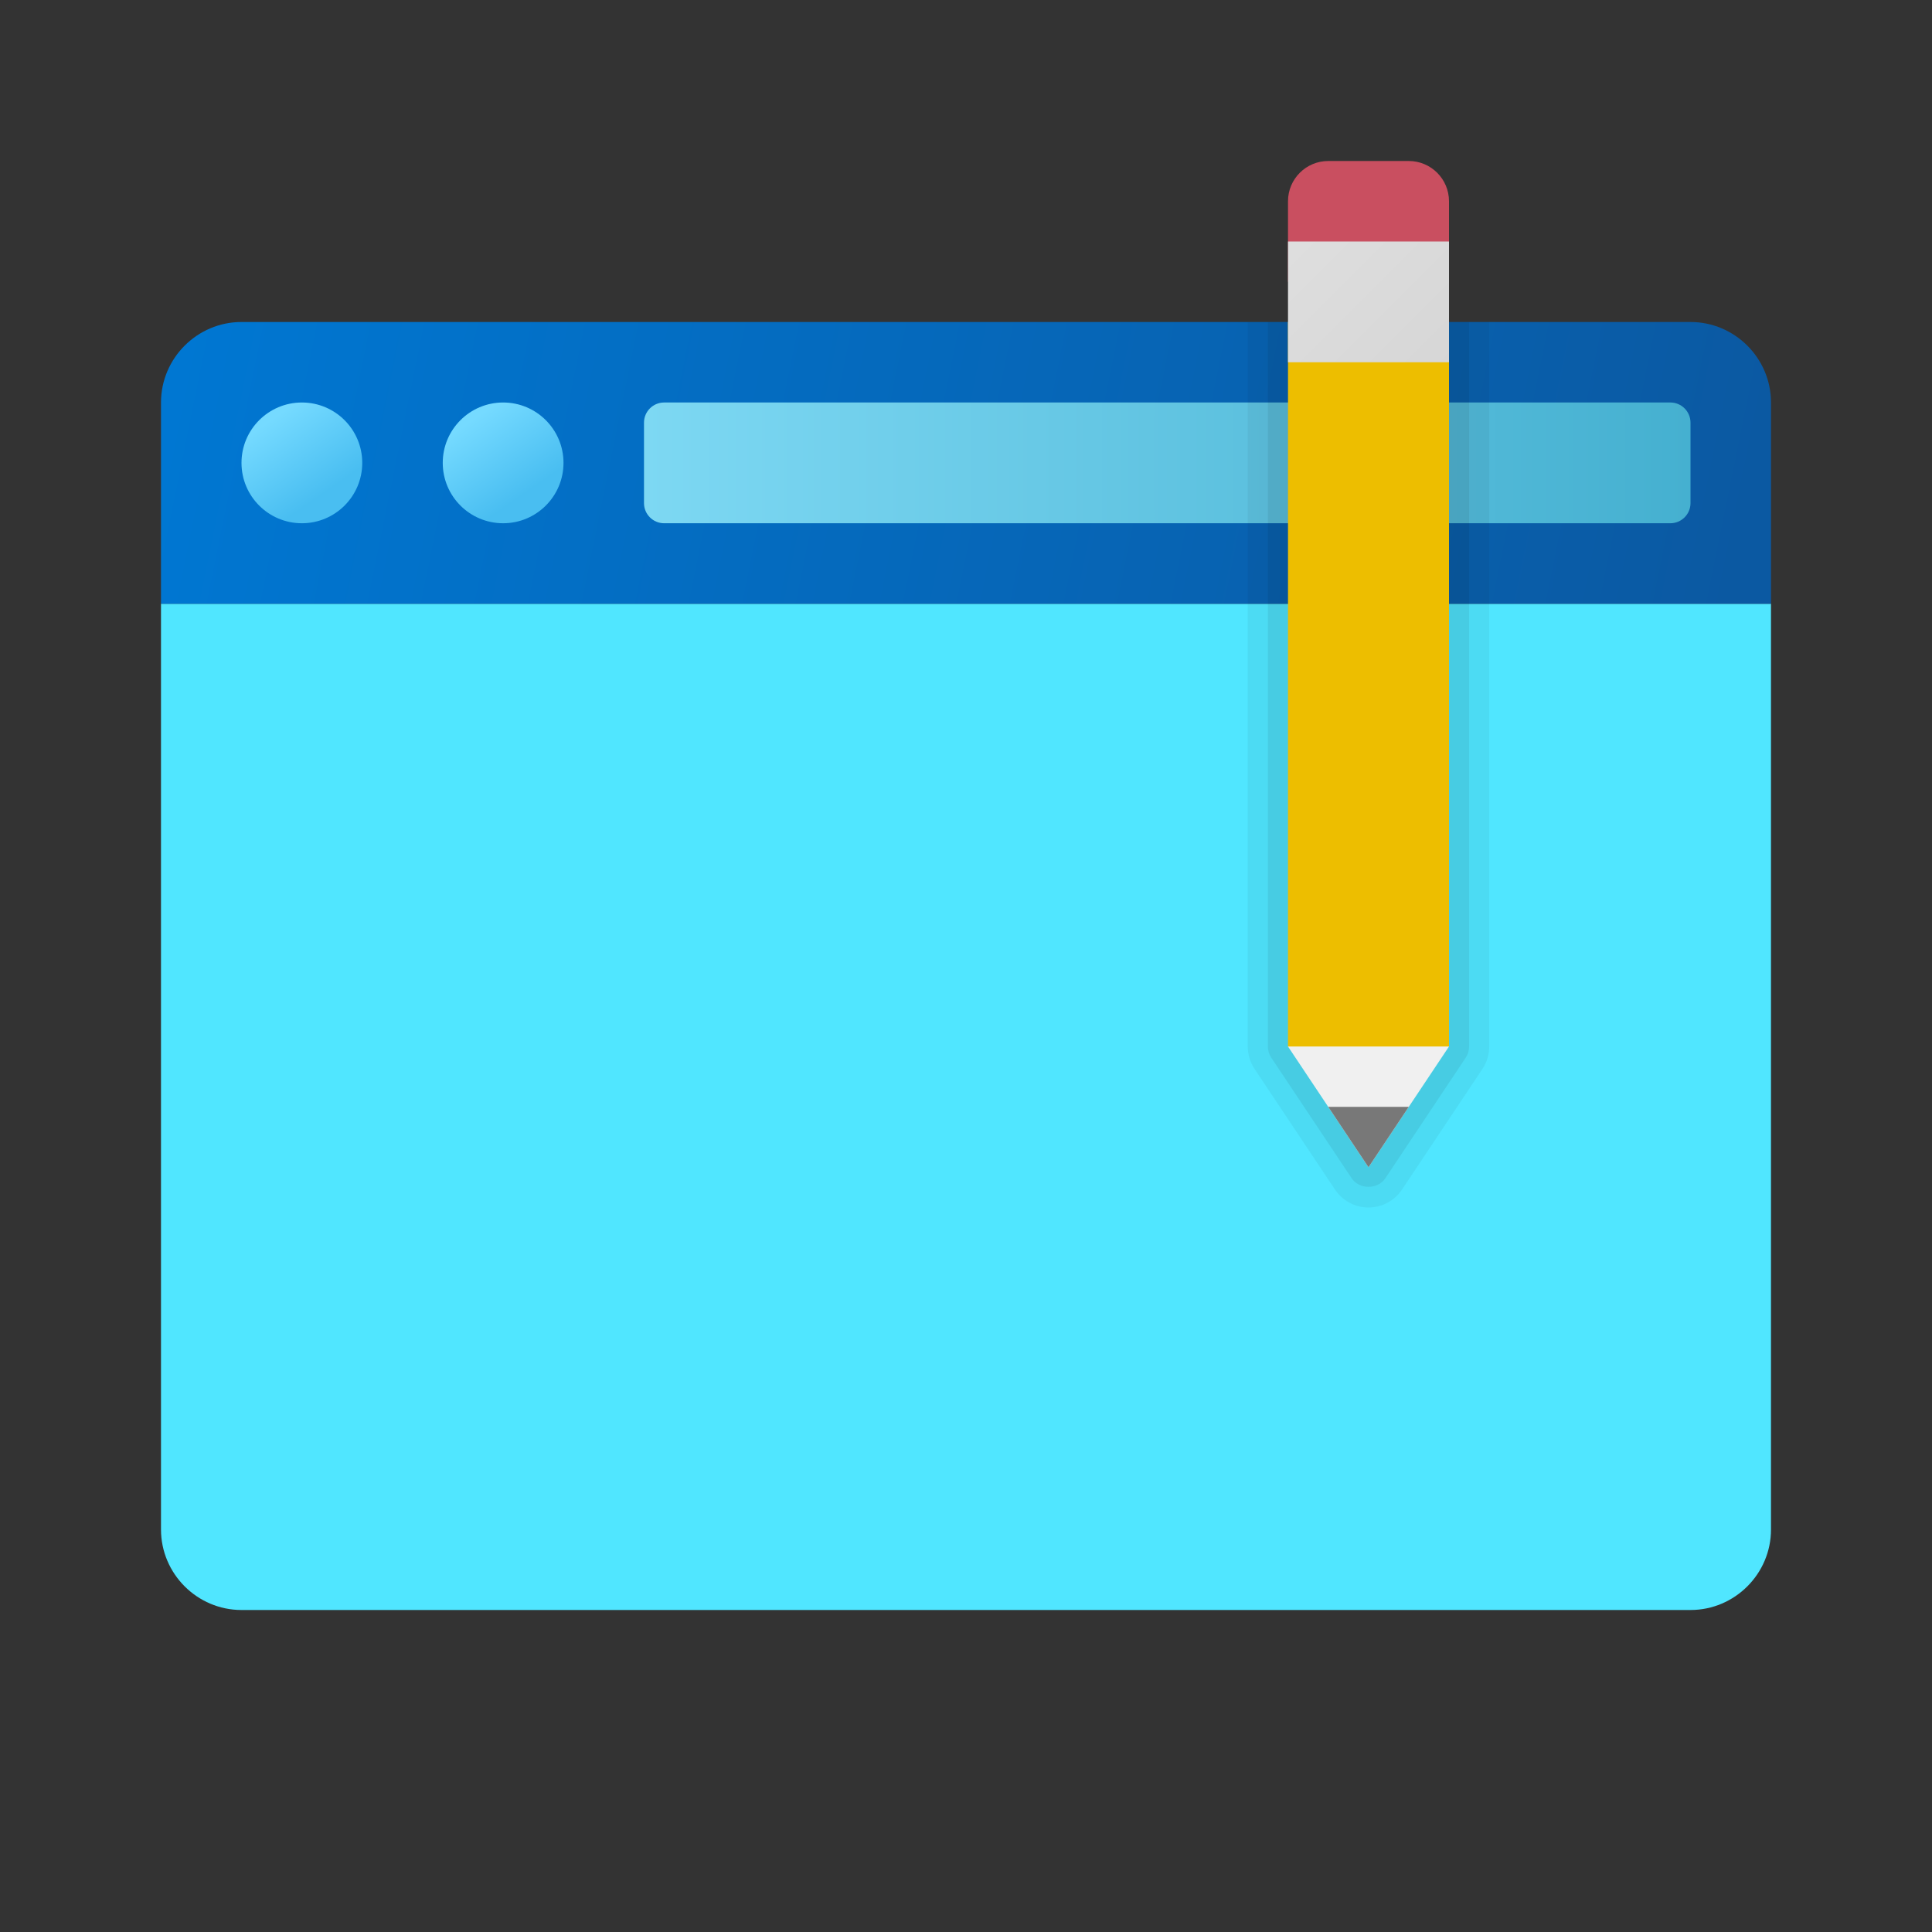 <svg xmlns="http://www.w3.org/2000/svg"  viewBox="0 0 48 48" width="24px" height="24px"><rect x="0" y="0" width="48" height="48" fill="#333333" stroke="none"/><path fill="#50e6ff" d="M4,38V15h40v23c0,1.1-0.9,2-2,2H6C4.9,40,4,39.1,4,38z"/><linearGradient id="CIHjCzWy~3tbeKAsZYxRia" x1="4.614" x2="42.936" y1="-579.741" y2="-587.533" gradientTransform="matrix(1 0 0 -1 0 -572)" gradientUnits="userSpaceOnUse"><stop offset="0" stop-color="#0077d2"/><stop offset="1" stop-color="#0b59a2"/></linearGradient><path fill="url(#CIHjCzWy~3tbeKAsZYxRia)" d="M44,10v5H4v-5c0-1.1,0.9-2,2-2h36C43.1,8,44,8.9,44,10z"/><linearGradient id="CIHjCzWy~3tbeKAsZYxRib" x1="16" x2="42" y1="-583.5" y2="-583.5" gradientTransform="matrix(1 0 0 -1 0 -572)" gradientUnits="userSpaceOnUse"><stop offset="0" stop-color="#7dd8f3"/><stop offset="1" stop-color="#45b0d0"/></linearGradient><path fill="url(#CIHjCzWy~3tbeKAsZYxRib)" d="M16.5,13h25c0.276,0,0.5-0.224,0.5-0.5v-2c0-0.276-0.224-0.5-0.5-0.5h-25 c-0.276,0-0.5,0.224-0.5,0.5v2C16,12.776,16.224,13,16.5,13z"/><linearGradient id="CIHjCzWy~3tbeKAsZYxRic" x1="6.751" x2="8.032" y1="-582.416" y2="-584.269" gradientTransform="matrix(1 0 0 -1 0 -572)" gradientUnits="userSpaceOnUse"><stop offset="0" stop-color="#75daff"/><stop offset="1" stop-color="#49bef1"/></linearGradient><circle cx="7.5" cy="11.5" r="1.5" fill="url(#CIHjCzWy~3tbeKAsZYxRic)"/><linearGradient id="CIHjCzWy~3tbeKAsZYxRid" x1="11.751" x2="13.032" y1="-582.416" y2="-584.269" gradientTransform="matrix(1 0 0 -1 0 -572)" gradientUnits="userSpaceOnUse"><stop offset="0" stop-color="#75daff"/><stop offset="1" stop-color="#49bef1"/></linearGradient><circle cx="12.5" cy="11.5" r="1.5" fill="url(#CIHjCzWy~3tbeKAsZYxRid)"/><g><path d="M31,8v18c0,0.197,0.059,0.391,0.168,0.555l2,3 C33.354,29.833,33.666,30,34,30s0.646-0.167,0.832-0.445l2-3C36.941,26.391,37,26.197,37,26V8H31z" opacity=".05"/><path d="M31.5,8v18c0,0.099,0.029,0.195,0.084,0.277l2,3 c0.186,0.279,0.646,0.279,0.832,0l2-3C36.471,26.195,36.5,26.099,36.5,26V8H31.5z" opacity=".07"/><path fill="#c94f60" d="M35,4h-2c-0.552,0-1,0.448-1,1v2h4V5C36,4.448,35.552,4,35,4z"/><polygon fill="#f0f0f0" points="36,26 34,29 32,26 33.96,23.3"/><path fill="#edbe00" d="M36,8v18h-4V8H36z"/><linearGradient id="CIHjCzWy~3tbeKAsZYxRie" x1="37.037" x2="37.037" y1="250.385" y2="245.467" gradientTransform="scale(1 -1) rotate(45 344.033 116.625)" gradientUnits="userSpaceOnUse"><stop offset="0" stop-color="#dedede"/><stop offset="1" stop-color="#d6d6d6"/></linearGradient><path fill="url(#CIHjCzWy~3tbeKAsZYxRie)" d="M32,9V6h4v3H32z"/><polygon fill="#787878" points="33,27.5 35,27.5 34,29"/></g></svg>